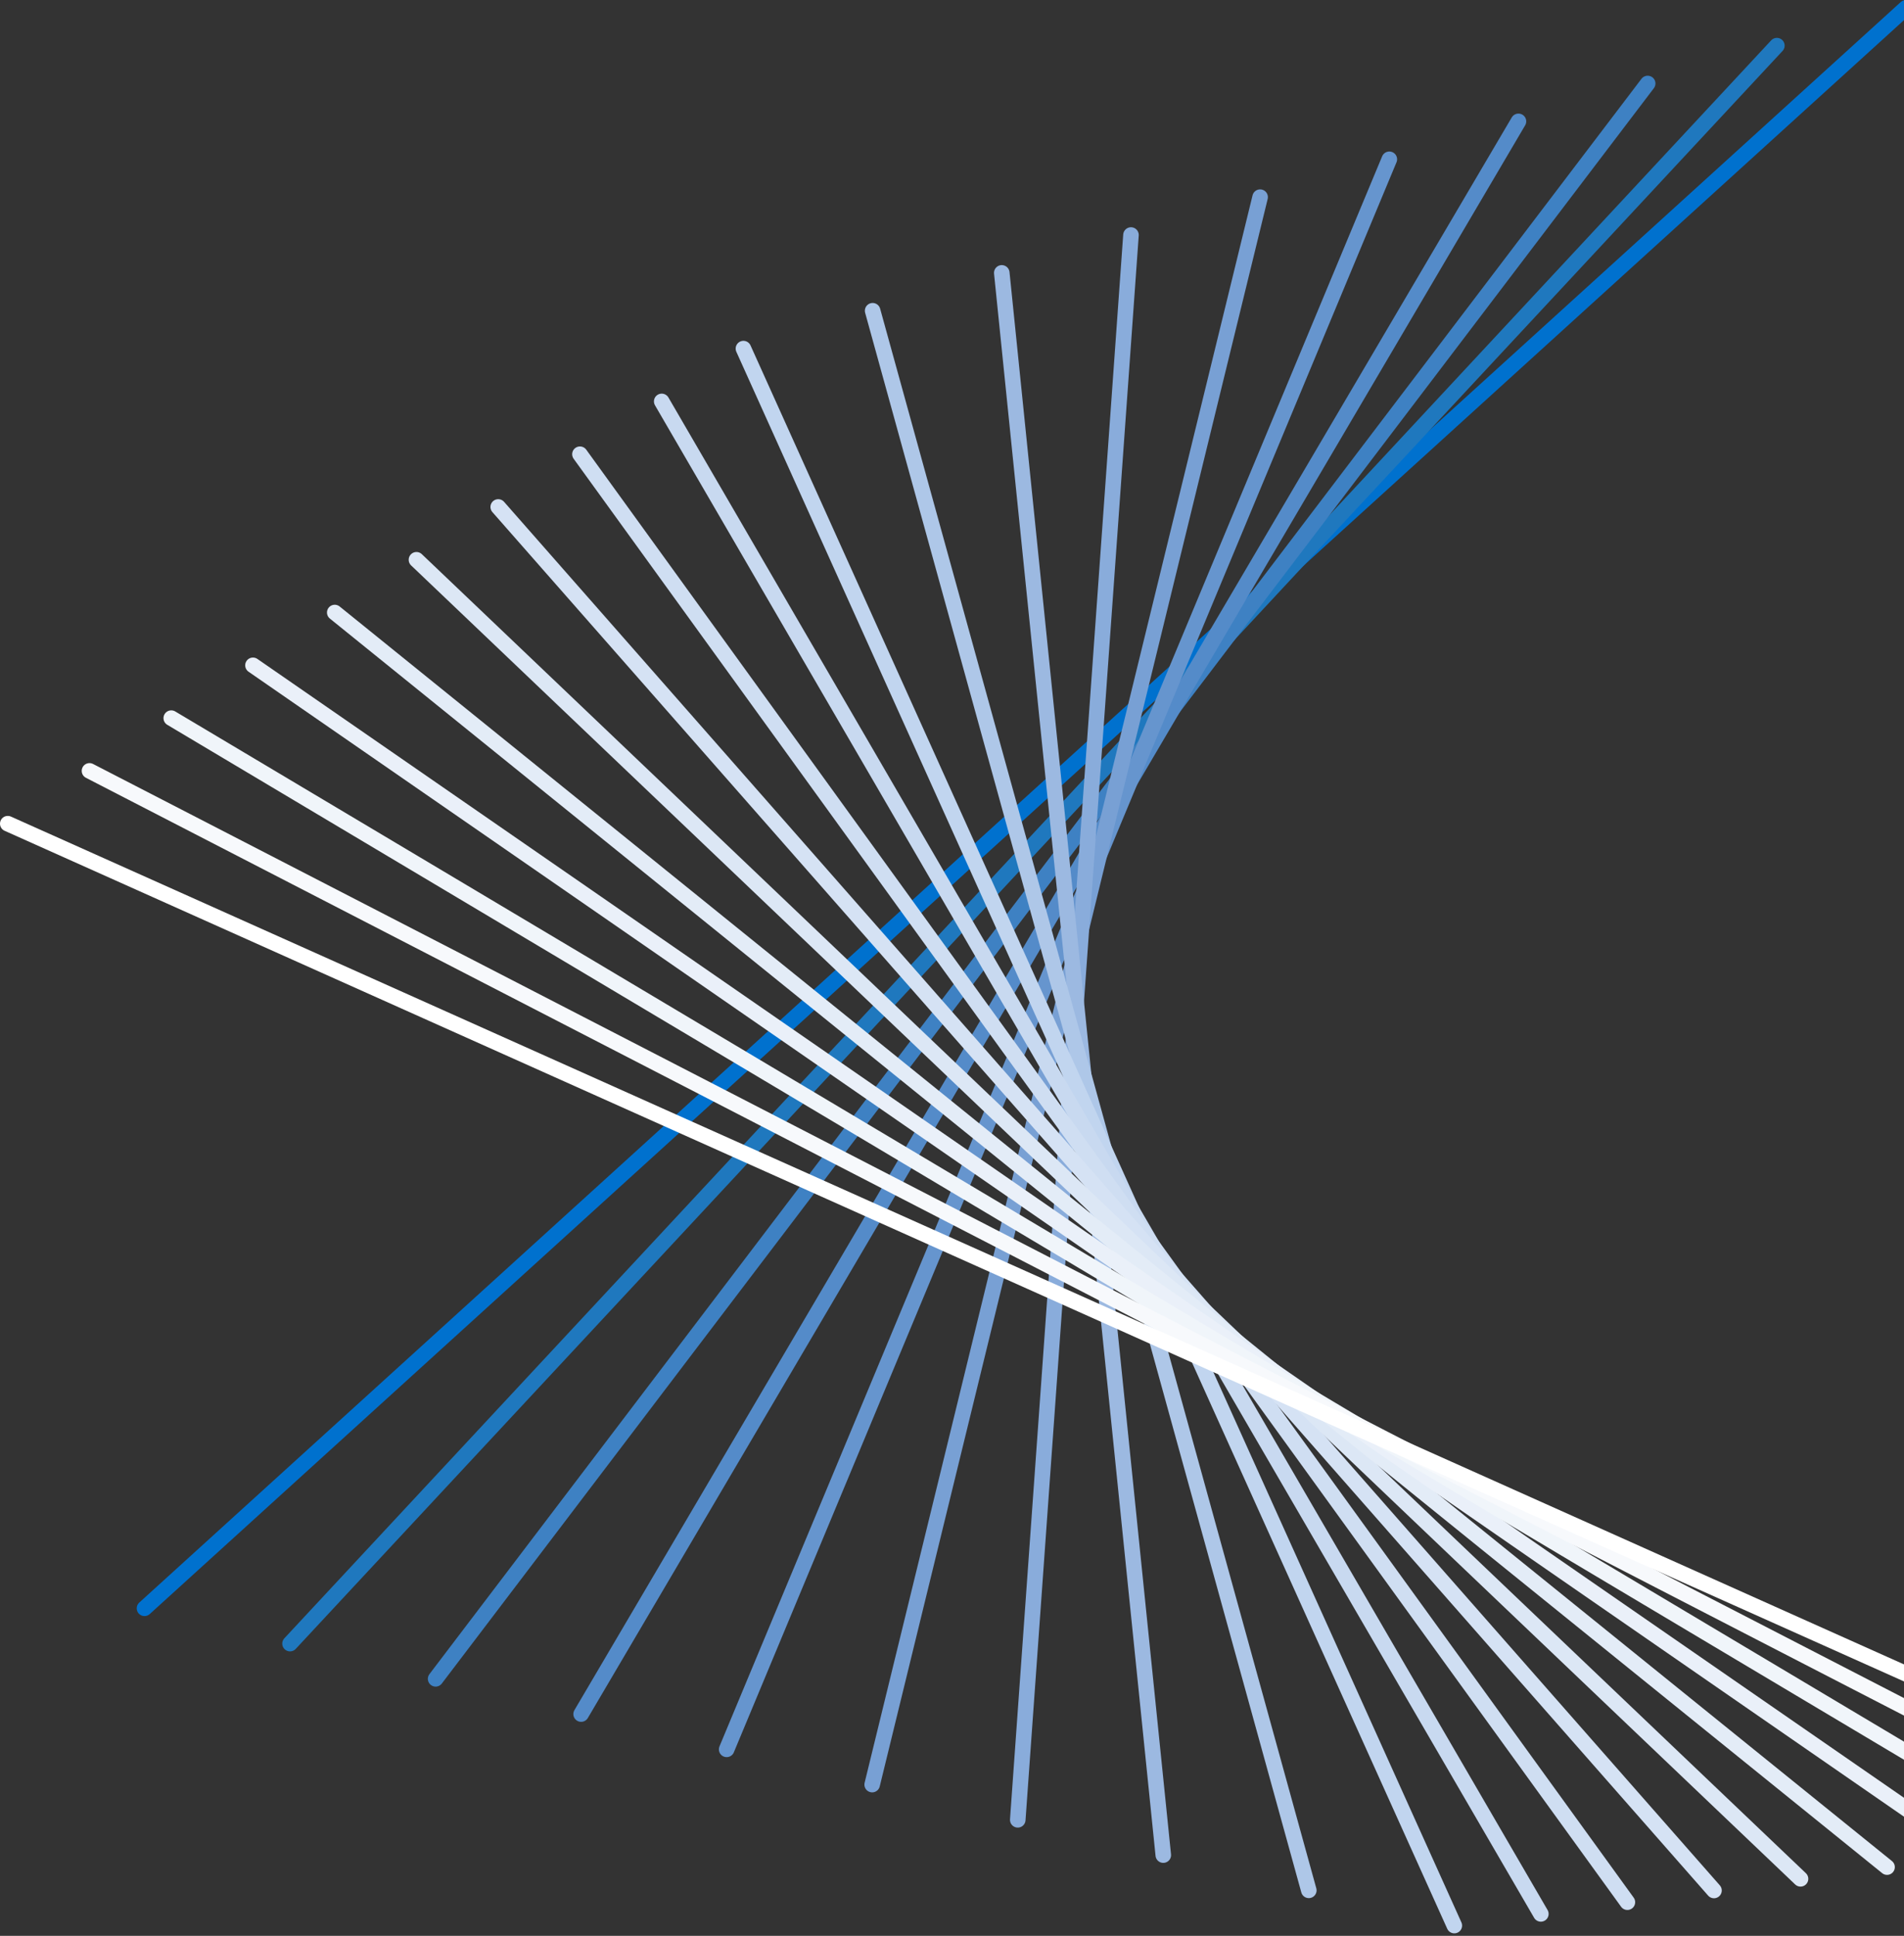 <svg width="245" height="249" viewBox="0 0 245 249" fill="none" xmlns="http://www.w3.org/2000/svg">
<rect x="0" y="0" width="245" height="249" fill="#333333" stroke="none"/>
<path d="M18.594 206.87L245.258 1" stroke="#0071CE" stroke-width="2" stroke-miterlimit="10" stroke-linecap="round"/>
<path d="M37.32 211.41L228.642 5.87" stroke="#1F78BE" stroke-width="2" stroke-miterlimit="10" stroke-linecap="round"/>
<path d="M56.054 215.941L212.017 10.739" stroke="#3E81C3" stroke-width="2" stroke-miterlimit="10" stroke-linecap="round"/>
<path d="M74.778 220.472L195.39 15.61" stroke="#548BC9" stroke-width="2" stroke-miterlimit="10" stroke-linecap="round"/>
<path d="M93.504 225.012L178.774 20.488" stroke="#6695CE" stroke-width="2" stroke-miterlimit="10" stroke-linecap="round"/>
<path d="M112.228 229.544L162.147 25.359" stroke="#78A0D4" stroke-width="2" stroke-miterlimit="10" stroke-linecap="round"/>
<path d="M130.962 234.075L145.53 30.229" stroke="#89ACDB" stroke-width="2" stroke-miterlimit="10" stroke-linecap="round"/>
<path d="M149.687 238.614L128.905 35.098" stroke="#9CB9E1" stroke-width="2" stroke-miterlimit="10" stroke-linecap="round"/>
<path d="M168.412 243.146L112.288 39.969" stroke="#AEC7E8" stroke-width="2" stroke-miterlimit="10" stroke-linecap="round"/>
<path d="M95.662 44.839L187.137 247.677" stroke="#C1D5EF" stroke-width="2" stroke-miterlimit="10" stroke-linecap="round"/>
<path d="M85.147 51.631L198.271 246.177" stroke="#C8D9F0" stroke-width="2" stroke-miterlimit="10" stroke-linecap="round"/>
<path d="M74.625 58.424L209.407 244.67" stroke="#CFDEF2" stroke-width="2" stroke-miterlimit="10" stroke-linecap="round"/>
<path d="M64.11 65.208L220.549 243.163" stroke="#D5E2F4" stroke-width="2" stroke-miterlimit="10" stroke-linecap="round"/>
<path d="M53.588 72.001L231.685 241.664" stroke="#DCE7F5" stroke-width="2" stroke-miterlimit="10" stroke-linecap="round"/>
<path d="M43.074 78.785L242.819 240.156" stroke="#E3ECF7" stroke-width="2" stroke-miterlimit="10" stroke-linecap="round"/>
<path d="M32.551 85.577L253.955 238.648" stroke="#EAF0F9" stroke-width="2" stroke-miterlimit="10" stroke-linecap="round"/>
<path d="M22.037 92.37L265.089 237.149" stroke="#F0F5FA" stroke-width="2" stroke-miterlimit="10" stroke-linecap="round"/>
<path d="M11.515 99.154L276.224 235.641" stroke="#F7F9FC" stroke-width="2" stroke-miterlimit="10" stroke-linecap="round"/>
<path d="M1 105.946L287.359 234.142" stroke="white" stroke-width="2" stroke-miterlimit="10" stroke-linecap="round"/>
</svg>

